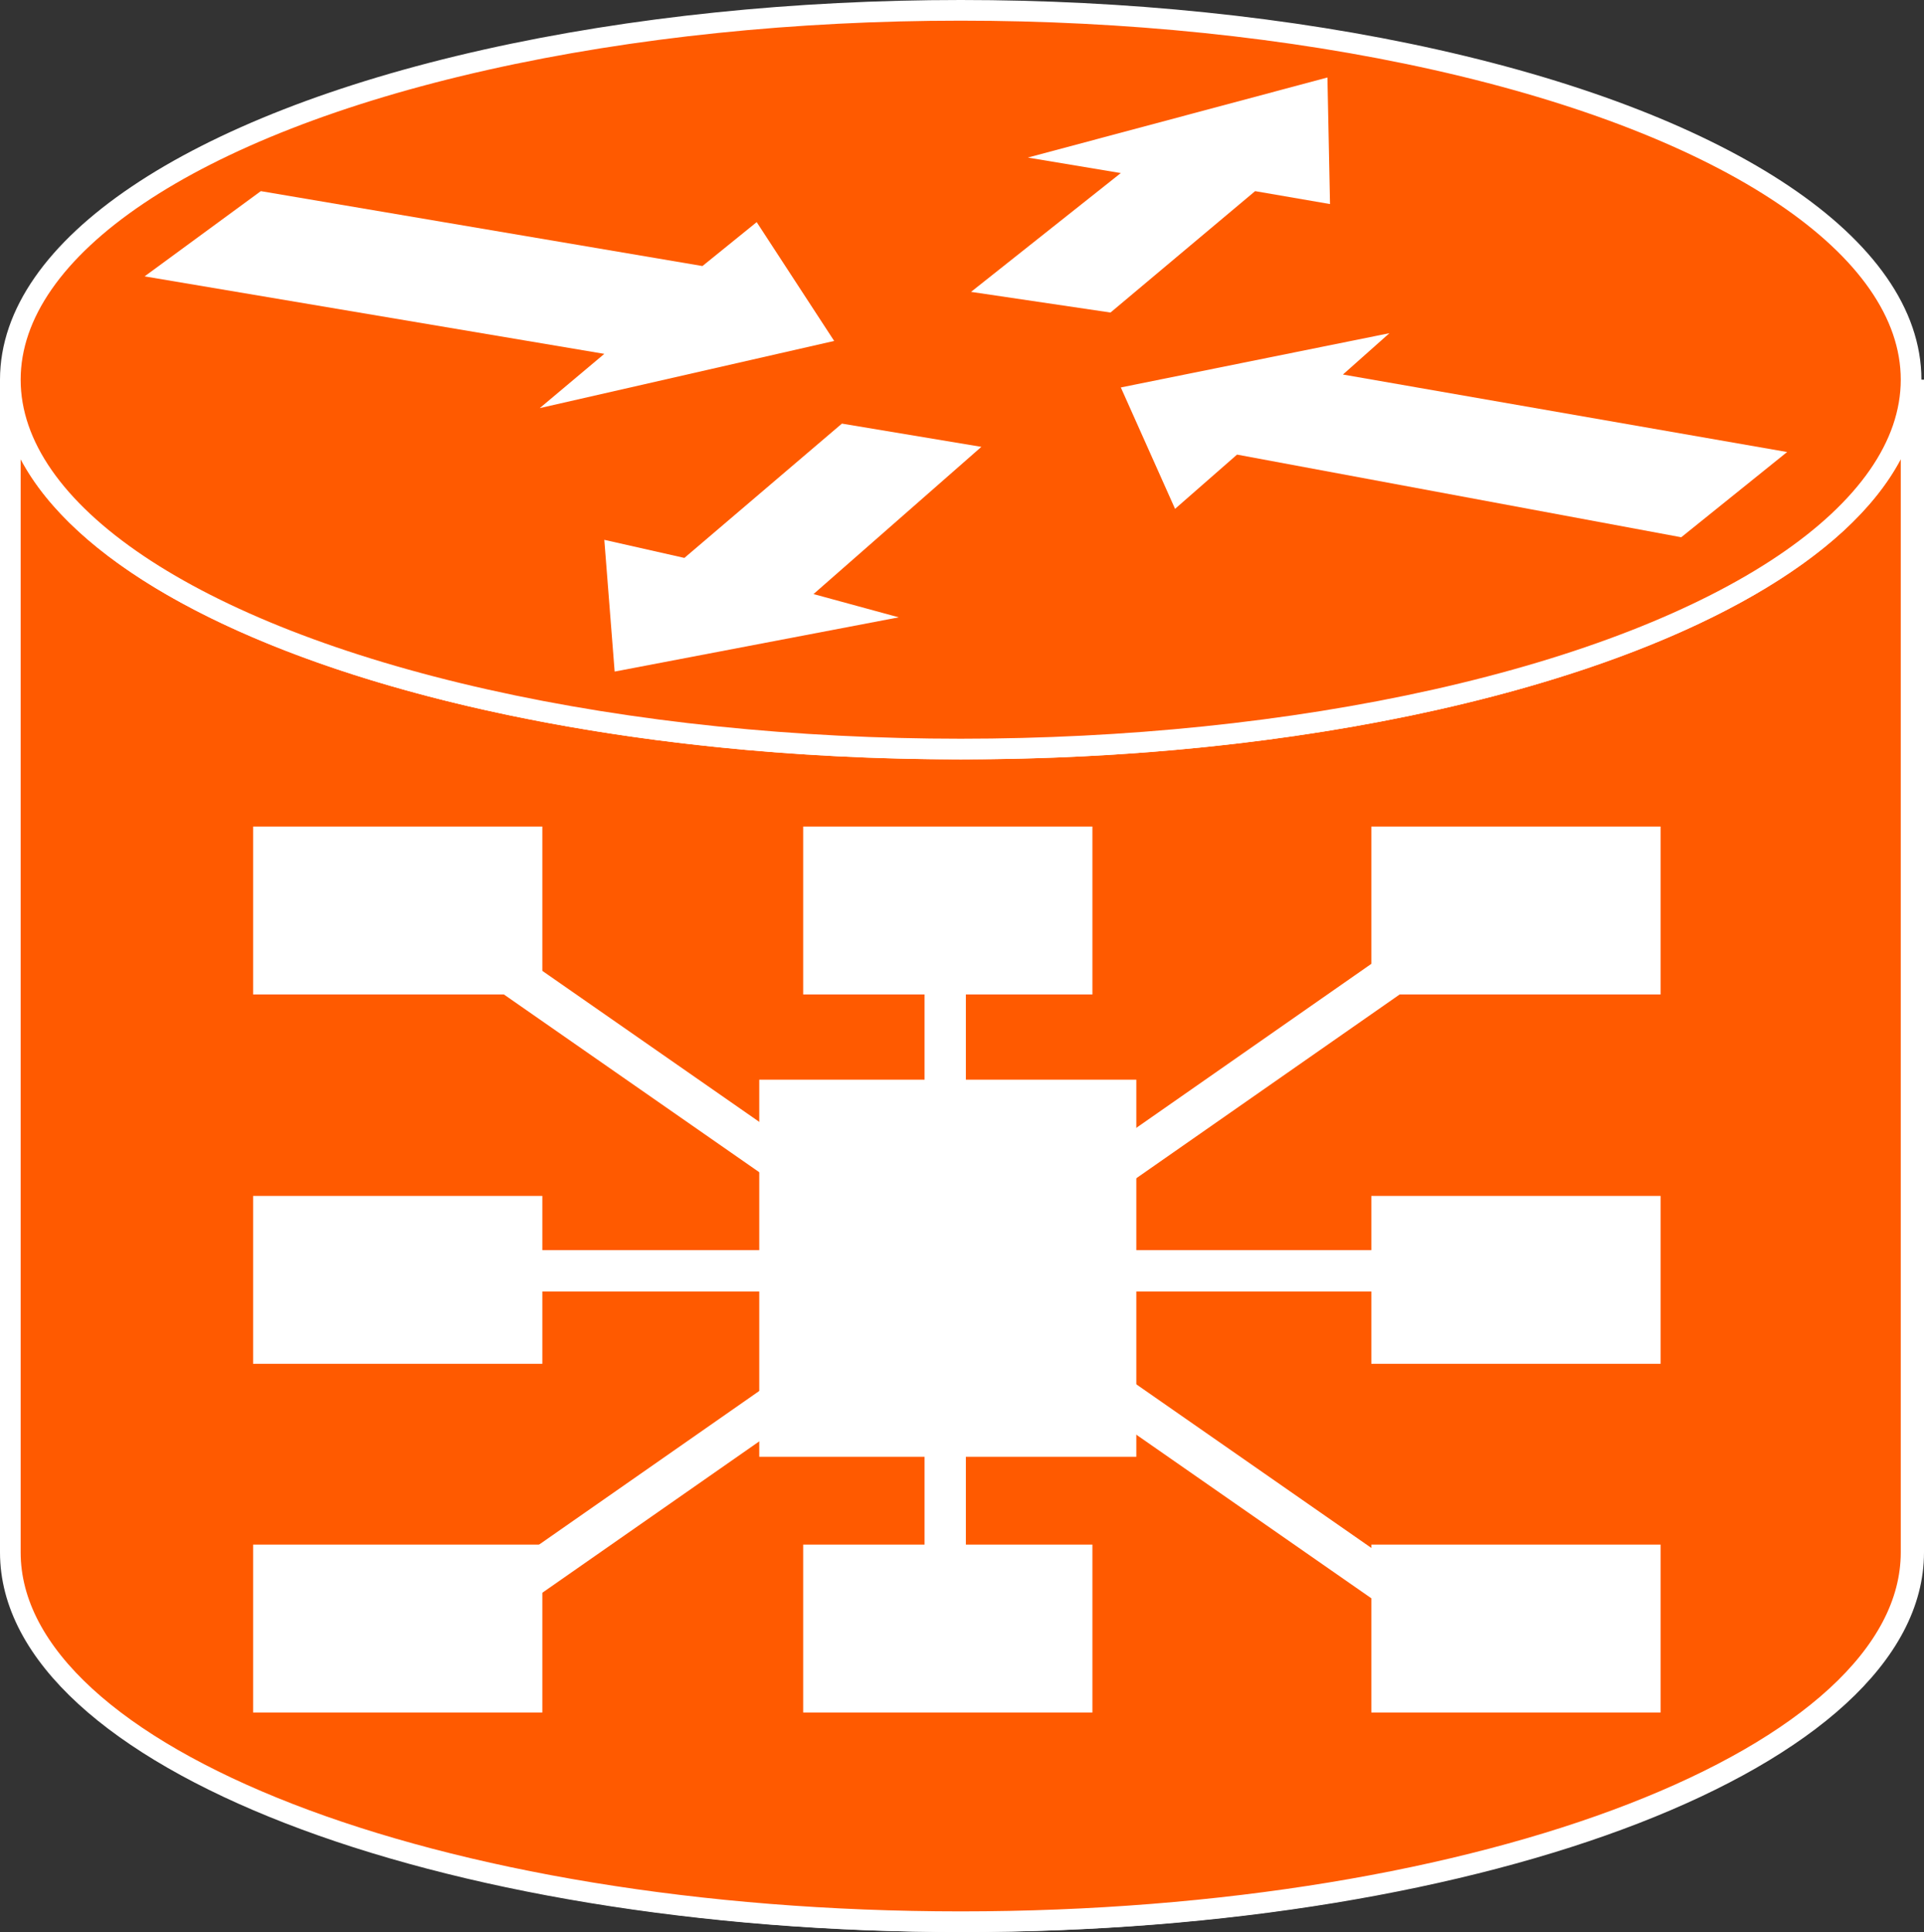 <?xml version="1.0" encoding="utf-8"?>
<!-- Generator: Adobe Illustrator 20.1.0, SVG Export Plug-In . SVG Version: 6.00 Build 0)  -->
<svg version="1.1" id="Layer_1" xmlns="http://www.w3.org/2000/svg" xmlns:xlink="http://www.w3.org/1999/xlink" x="0px" y="0px"
	 viewBox="0 0 74.5 74.8" style="enable-background:new 0 0 74.5 74.8;" xml:space="preserve">
<rect x="0" y="0" width="74.5" height="74.8" fill="#333333" stroke="none"/>
<style type="text/css">
	.st0{stroke:#FFFFFF;stroke-width:0.8;}
	.st1{fill:#FF5A00;stroke:#FFFFFF;stroke-width:0.8;}
	.st2{fill:#FFFFFF;}
	.st3{fill:#FFFFFF;stroke:#FFFFFF;stroke-width:0.8;}
	.st4{fill:none;stroke:#FFFFFF;stroke-width:1.6;}
</style>
<g>
	<path class="st0" d="M0.5,14.7C0.5,22.6,17,29,37.3,29c20.3,0,36.8-6.4,36.8-14.3v45.4c0,7.9-16.5,14.3-36.8,14.3
		C17,74.4,0.5,68,0.5,60.1V14.7z"/>
	<g>
		<defs>
			<path id="SVGID_1_" d="M74,14.7C74,22.6,57.5,29,37.2,29C16.9,29,0.4,22.6,0.4,14.7v45.4c0,7.9,16.5,14.3,36.8,14.3
				C57.5,74.4,74,68,74,60.1V14.7z"/>
		</defs>
		<use xlink:href="#SVGID_1_"  style="overflow:visible;fill:#FF5A00;"/>
		<clipPath id="SVGID_2_">
			<use xlink:href="#SVGID_1_"  style="overflow:visible;"/>
		</clipPath>
		<use xlink:href="#SVGID_1_"  style="overflow:visible;fill:none;stroke:#FFFFFF;stroke-width:0.8;"/>
	</g>
	<ellipse class="st1" cx="37.2" cy="14.7" rx="36.8" ry="14.3"/>
	<polygon class="st2" points="29.3,8.6 32.3,13.2 20.9,15.8 23.4,13.7 5.6,10.7 10.1,7.4 27.2,10.3 	"/>
	<polygon class="st2" points="45.5,19.7 43.4,15 53.8,12.9 52,14.5 69.2,17.5 65.1,20.8 47.9,17.6 	"/>
	<polygon class="st2" points="39.8,6.1 51.4,3 51.5,7.9 48.6,7.4 43,12.1 37.6,11.3 43.4,6.7 	"/>
	<polygon class="st2" points="34.8,23.9 23.8,26 23.4,20.9 26.5,21.6 32.6,16.4 38,17.3 31.5,23 	"/>
	<rect x="29.8" y="42.2" class="st3" width="13.8" height="13.8"/>
	<rect x="10.2" y="32.4" class="st3" width="10.4" height="5.7"/>
	<rect x="10.2" y="46.7" class="st3" width="10.4" height="5.7"/>
	<polygon class="st3" points="20.6,60.2 20.6,65.9 10.2,65.9 10.2,60.2 	"/>
	<polygon class="st3" points="41.9,60.2 41.9,65.9 31.5,65.9 31.5,60.2 	"/>
	<rect x="53.5" y="32.4" class="st3" width="10.4" height="5.7"/>
	<rect x="31.5" y="32.4" class="st3" width="10.4" height="5.7"/>
	<rect x="53.5" y="46.7" class="st3" width="10.4" height="5.7"/>
	<polygon class="st3" points="63.9,60.2 63.9,65.9 53.5,65.9 53.5,60.2 	"/>
	<line class="st4" x1="15.6" y1="49.2" x2="58.6" y2="49.2"/>
	<line class="st4" x1="36.6" y1="36.2" x2="36.6" y2="63.2"/>
	<line class="st4" x1="17.4" y1="63.2" x2="57.1" y2="35.5"/>
	<line class="st4" x1="56.4" y1="63.2" x2="16.6" y2="35.5"/>
</g>
</svg>
